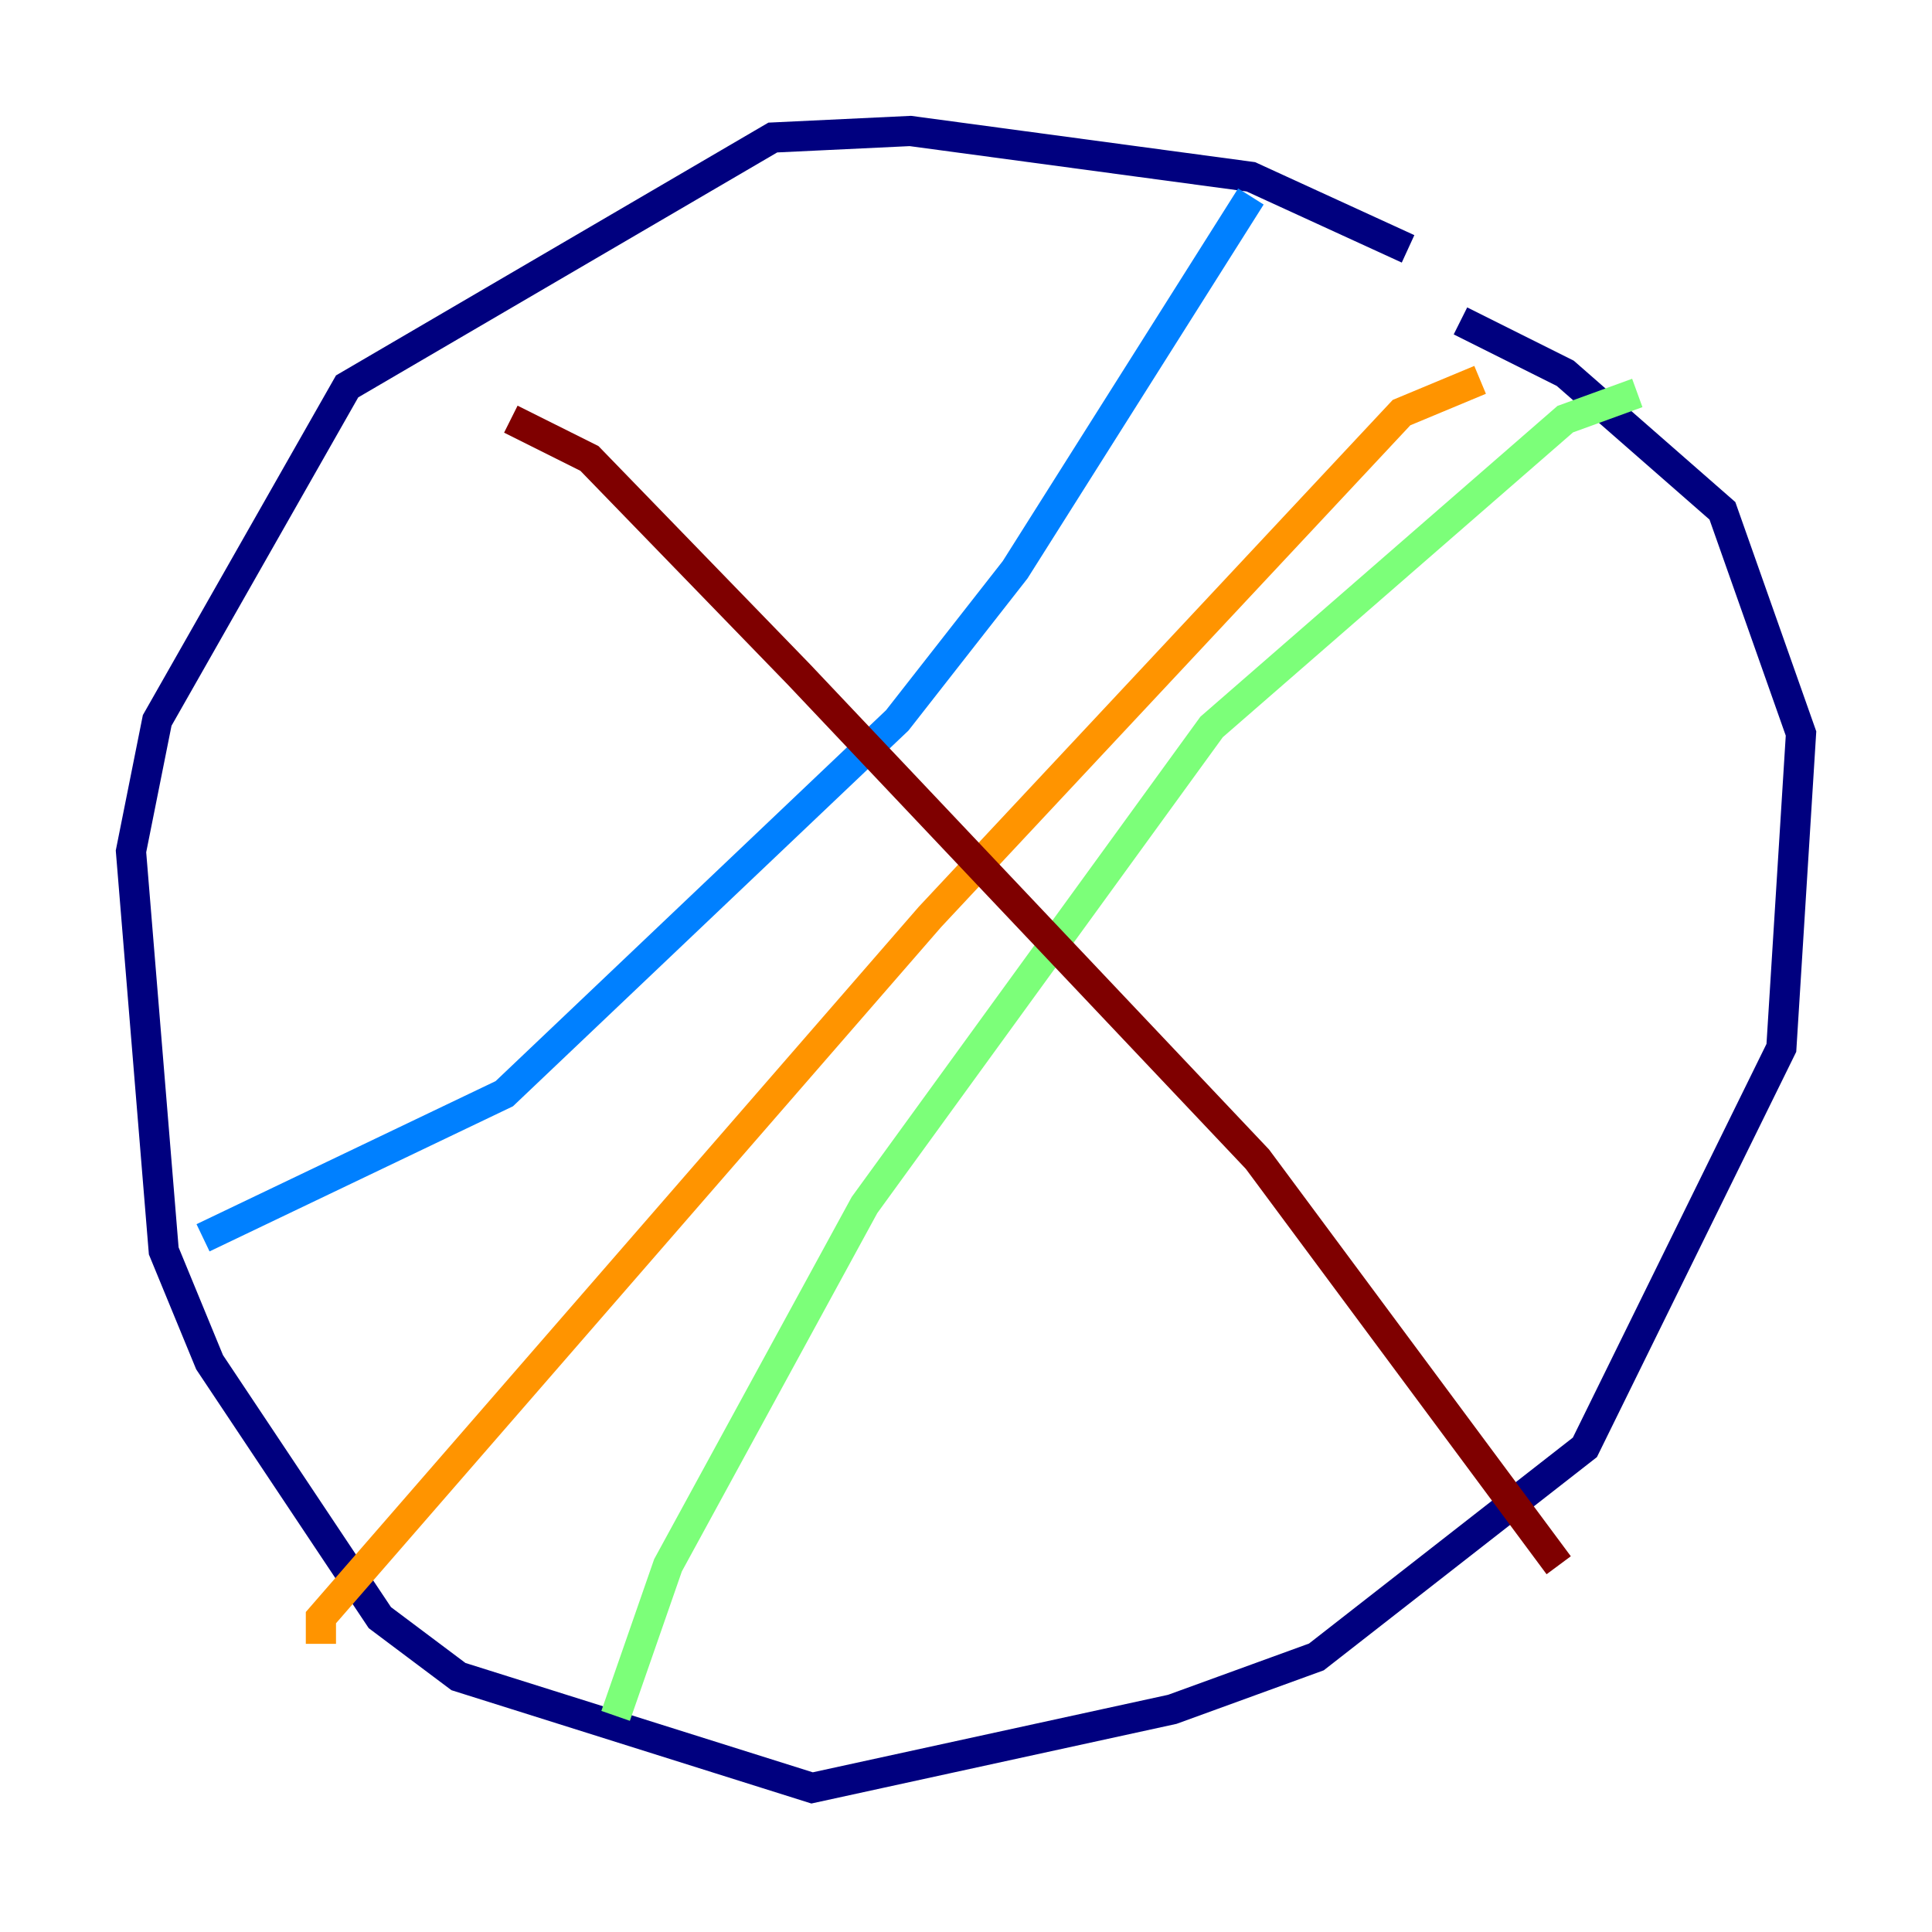 <?xml version="1.0" encoding="utf-8" ?>
<svg baseProfile="tiny" height="128" version="1.2" viewBox="0,0,128,128" width="128" xmlns="http://www.w3.org/2000/svg" xmlns:ev="http://www.w3.org/2001/xml-events" xmlns:xlink="http://www.w3.org/1999/xlink"><defs /><polyline fill="none" points="93.288,16.488 82.875,11.715 60.312,8.678 51.2,9.112 22.997,25.6 10.414,47.729 8.678,56.407 10.848,82.875 13.885,90.251 25.166,107.173 30.373,111.078 53.803,118.454 77.668,113.248 87.214,109.776 105.003,95.891 118.02,69.424 119.322,48.597 114.115,33.844 103.702,24.732 96.759,21.261" stroke="#00007f" stroke-width="2" /><polyline fill="none" points="82.875,13.017 67.254,37.749 59.444,47.729 33.41,72.461 13.451,82.007" stroke="#0080ff" stroke-width="2" /><polyline fill="none" points="108.475,26.034 103.702,27.77 80.271,48.163 57.275,79.837 44.258,103.702 40.786,113.681" stroke="#7cff79" stroke-width="2" /><polyline fill="none" points="98.061,25.166 92.854,27.336 61.614,60.746 21.261,107.173 21.261,108.909" stroke="#ff9400" stroke-width="2" /><polyline fill="none" points="33.844,27.77 39.051,30.373 52.936,44.691 83.308,76.8 103.268,103.702" stroke="#7f0000" stroke-width="2" /></svg>
